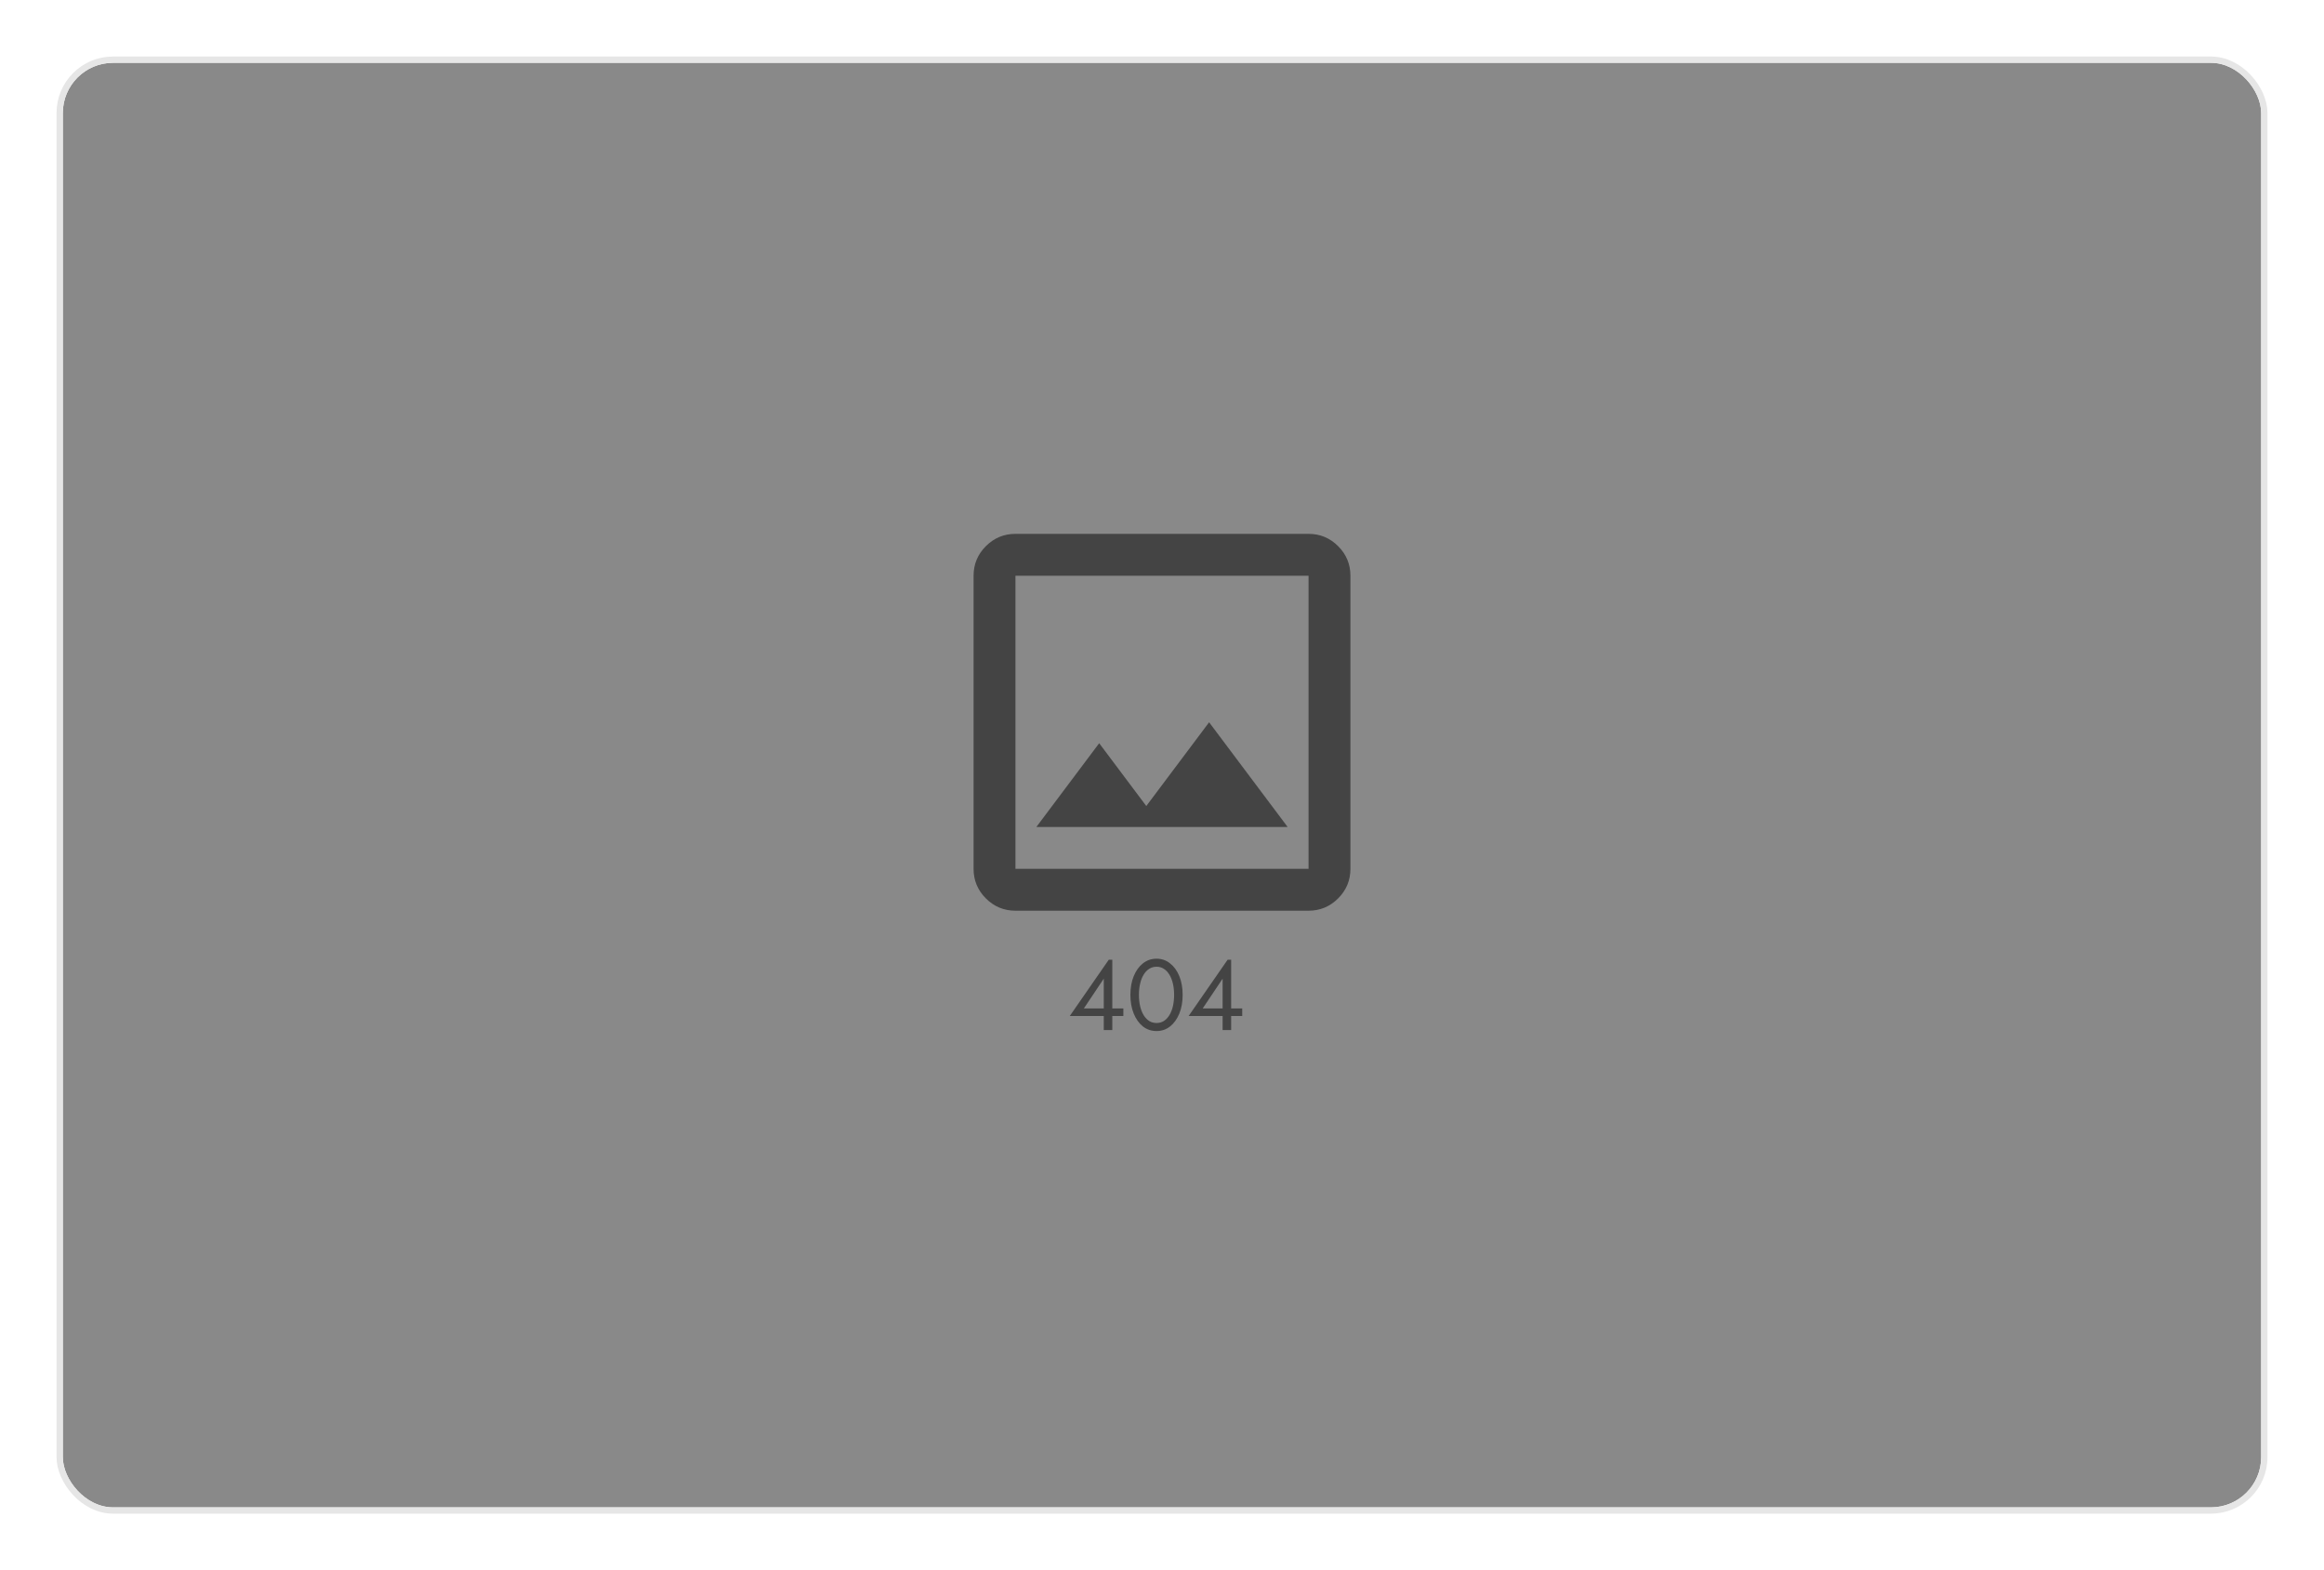 <svg width="370" height="250" viewBox="0 0 370 250" fill="none" xmlns="http://www.w3.org/2000/svg">
<g filter="url(#filter0_d_283_71)">
<rect x="10" y="10" width="350" height="230" rx="8" fill="#898989"/>
<rect x="9.5" y="9.5" width="351" height="231" rx="8.5" stroke="#E6E6E6"/>
</g>
<path d="M161.667 145C159.833 145 158.264 144.347 156.958 143.042C155.653 141.736 155 140.167 155 138.333V91.667C155 89.833 155.653 88.264 156.958 86.958C158.264 85.653 159.833 85 161.667 85H208.333C210.167 85 211.736 85.653 213.042 86.958C214.347 88.264 215 89.833 215 91.667V138.333C215 140.167 214.347 141.736 213.042 143.042C211.736 144.347 210.167 145 208.333 145H161.667ZM161.667 138.333H208.333V91.667H161.667V138.333ZM165 131.667H205L192.5 115L182.5 128.333L175 118.333L165 131.667Z" fill="black" fill-opacity="0.5"/>
<path d="M170.32 161.76L176.528 152.8H177.088V164H175.728V161.184V161.008V155.824L172.56 160.56H176.288H176.56H178.848V161.76H170.32ZM181.328 158.4C181.328 159.051 181.392 159.653 181.52 160.208C181.648 160.752 181.835 161.227 182.08 161.632C182.325 162.027 182.619 162.336 182.96 162.56C183.312 162.773 183.701 162.88 184.128 162.88C184.565 162.88 184.955 162.773 185.296 162.56C185.637 162.336 185.931 162.027 186.176 161.632C186.421 161.227 186.608 160.752 186.736 160.208C186.864 159.653 186.928 159.051 186.928 158.4C186.928 157.749 186.864 157.152 186.736 156.608C186.608 156.053 186.421 155.579 186.176 155.184C185.931 154.779 185.637 154.469 185.296 154.256C184.955 154.032 184.565 153.92 184.128 153.92C183.701 153.92 183.312 154.032 182.96 154.256C182.619 154.469 182.325 154.779 182.08 155.184C181.835 155.579 181.648 156.053 181.52 156.608C181.392 157.152 181.328 157.749 181.328 158.4ZM179.968 158.4C179.968 157.28 180.144 156.288 180.496 155.424C180.848 154.56 181.333 153.883 181.952 153.392C182.581 152.891 183.307 152.64 184.128 152.64C184.949 152.64 185.669 152.891 186.288 153.392C186.917 153.883 187.408 154.56 187.76 155.424C188.112 156.288 188.288 157.28 188.288 158.4C188.288 159.52 188.112 160.512 187.76 161.376C187.408 162.24 186.917 162.923 186.288 163.424C185.669 163.915 184.949 164.16 184.128 164.16C183.307 164.16 182.581 163.915 181.952 163.424C181.333 162.923 180.848 162.24 180.496 161.376C180.144 160.512 179.968 159.52 179.968 158.4ZM189.242 161.76L195.45 152.8H196.01V164H194.65V161.184V161.008V155.824L191.482 160.56H195.21H195.482H197.77V161.76H189.242Z" fill="black" fill-opacity="0.5"/>
<defs>
<filter id="filter0_d_283_71" x="0" y="0" width="370" height="250" filterUnits="userSpaceOnUse" color-interpolation-filters="sRGB">
<feFlood flood-opacity="0" result="BackgroundImageFix"/>
<feColorMatrix in="SourceAlpha" type="matrix" values="0 0 0 0 0 0 0 0 0 0 0 0 0 0 0 0 0 0 127 0" result="hardAlpha"/>
<feMorphology radius="1" operator="dilate" in="SourceAlpha" result="effect1_dropShadow_283_71"/>
<feOffset/>
<feGaussianBlur stdDeviation="4"/>
<feComposite in2="hardAlpha" operator="out"/>
<feColorMatrix type="matrix" values="0 0 0 0 0.902 0 0 0 0 0.902 0 0 0 0 0.902 0 0 0 1 0"/>
<feBlend mode="normal" in2="BackgroundImageFix" result="effect1_dropShadow_283_71"/>
<feBlend mode="normal" in="SourceGraphic" in2="effect1_dropShadow_283_71" result="shape"/>
</filter>
</defs>
</svg>

